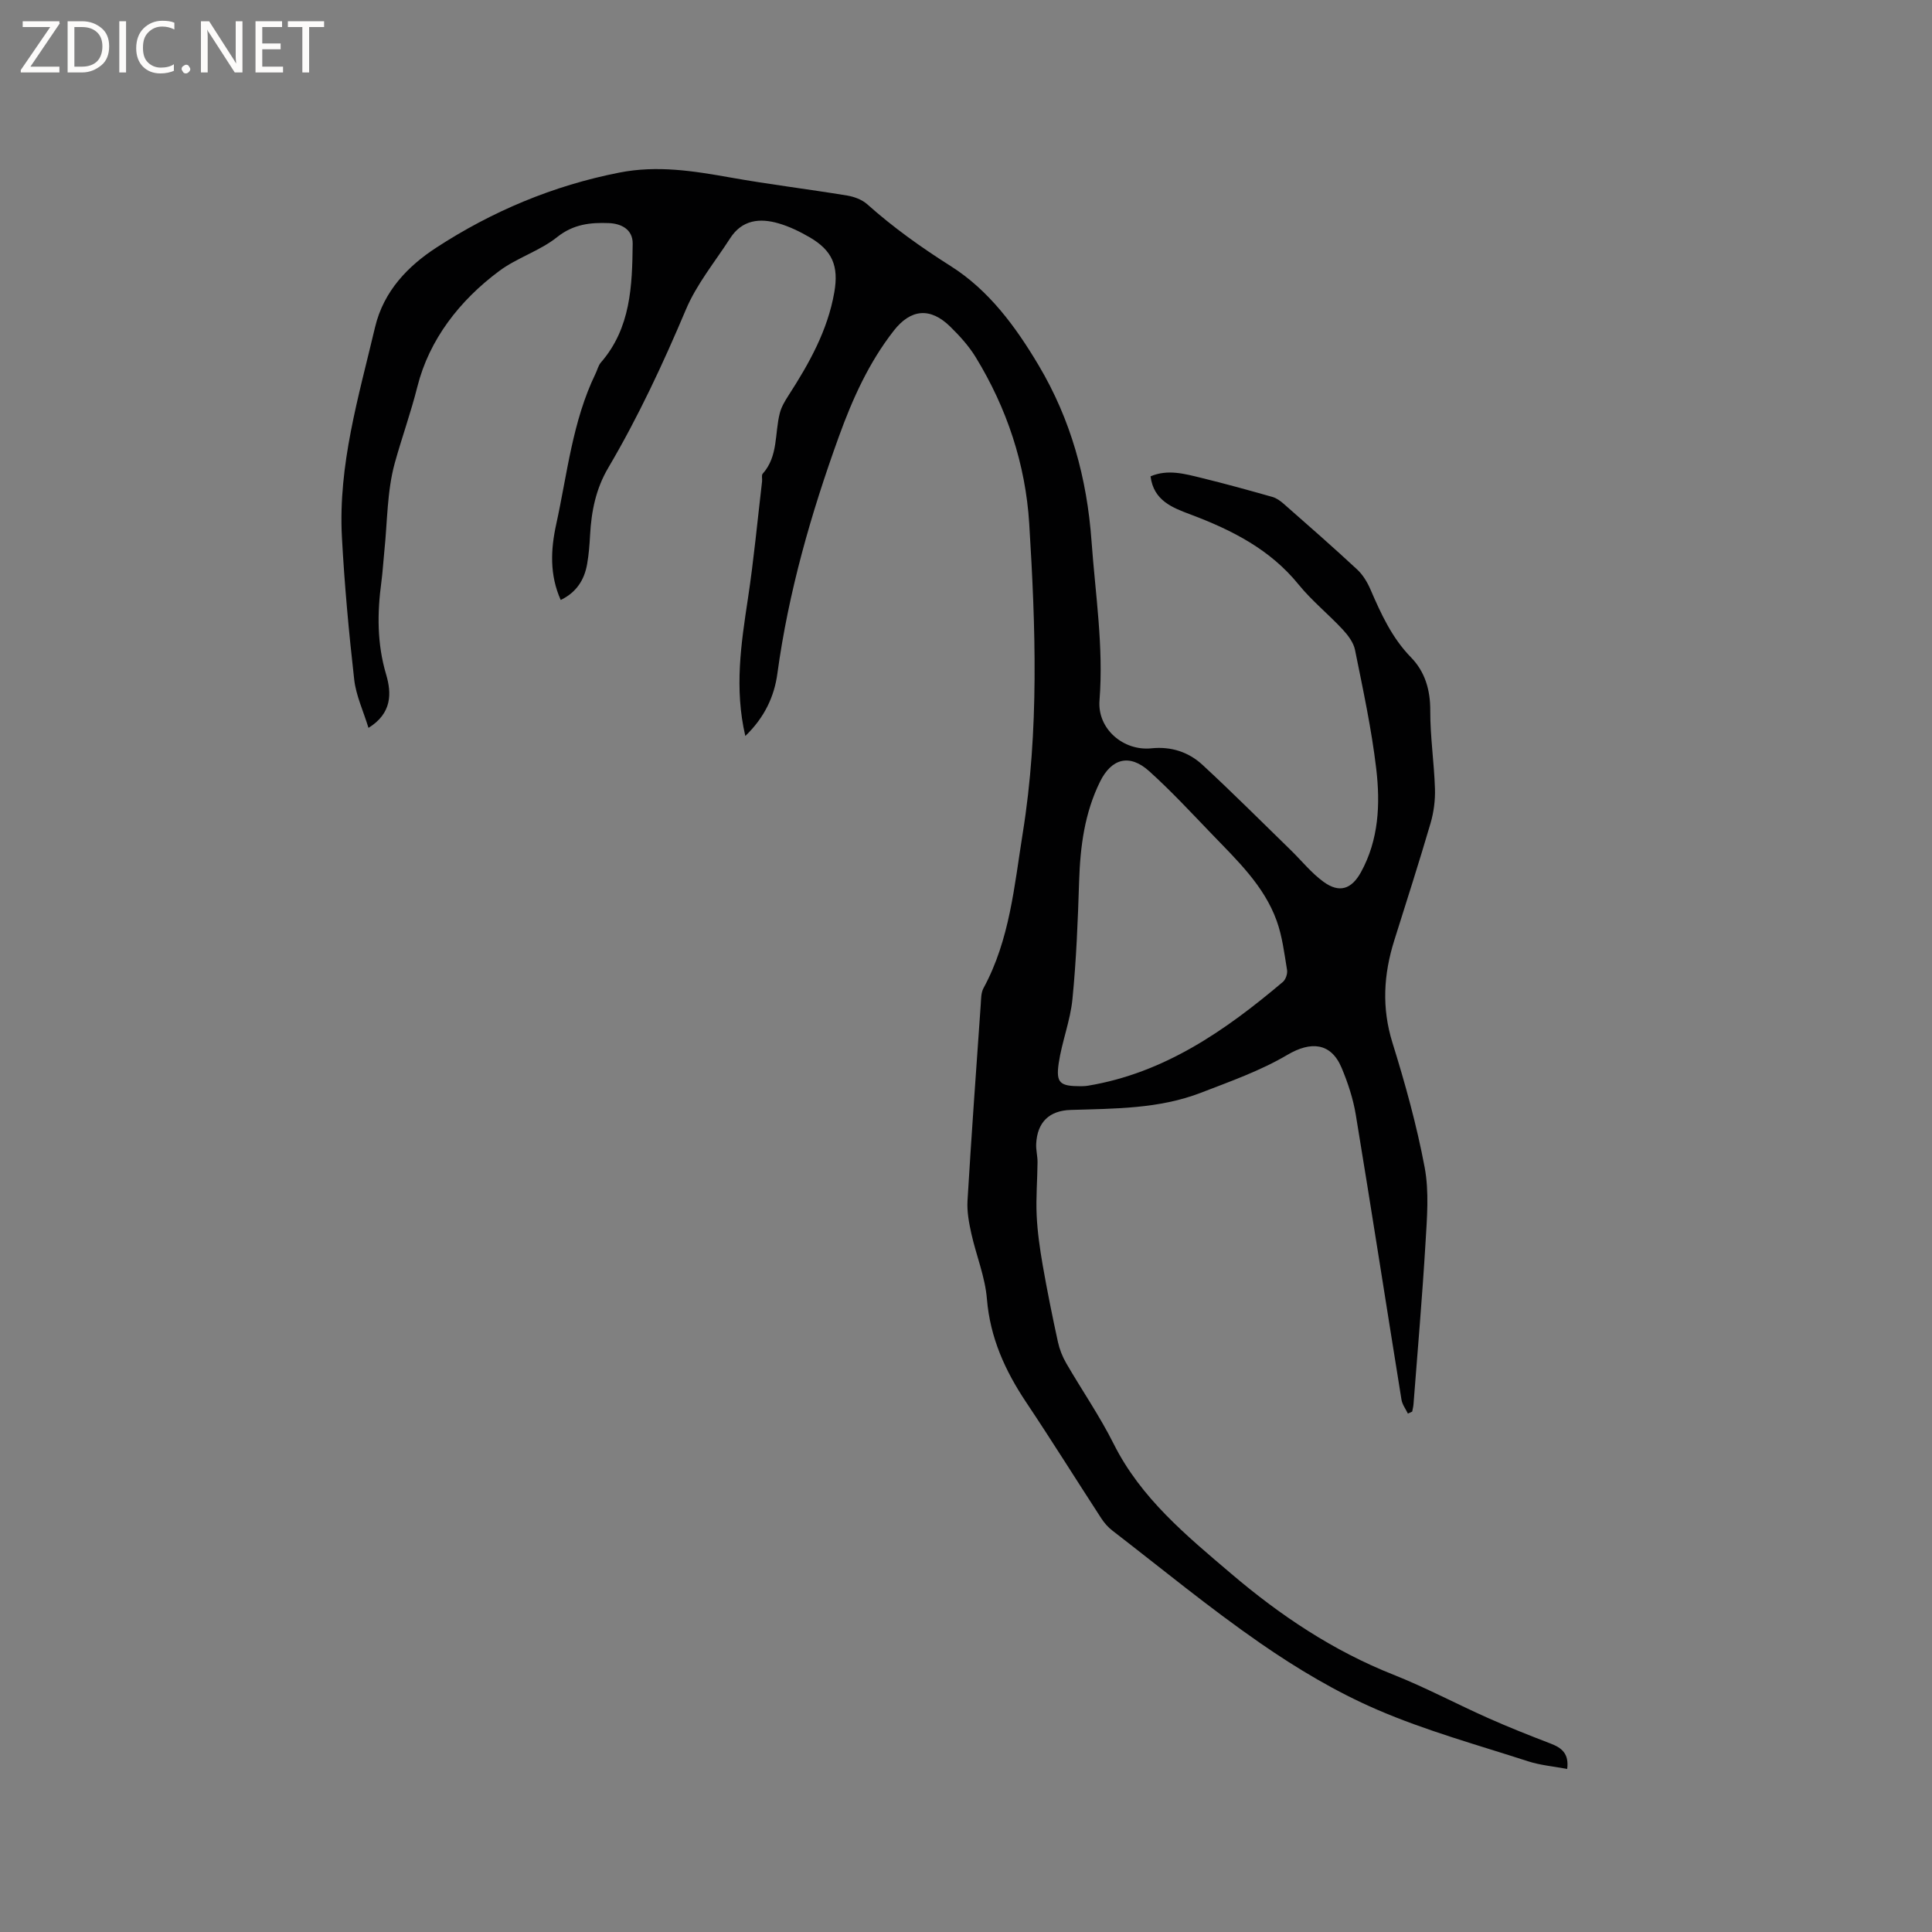 <svg enable-background="new 0 0 400 400" viewBox="0 0 400 400" xmlns="http://www.w3.org/2000/svg"><rect x="0" y="0" width="400" height="400" fill="#808080" stroke="none"/><g fill="#fcfbfa"><path d="m12.4 4.8-6.1 9h6v1.2h-8v-.5l6.1-8.9h-5.7v-1.2h7.6v.4z"/><path d="m14 15v-10.6h3c1.6 0 2.9.5 4 1.4s1.6 2.2 1.6 3.8-.5 3-1.6 3.9-2.4 1.5-4 1.5zm1.4-9.4v8.2h1.6c1.3 0 2.4-.4 3.1-1.1s1.1-1.8 1.1-3.1-.4-2.3-1.2-3-1.8-1-3.1-1z"/><path d="m26.1 4.4v10.6h-1.4v-10.6z"/><path d="m36.1 14.6c-.8.4-1.8.6-2.9.6-1.5 0-2.7-.5-3.6-1.4s-1.4-2.2-1.4-3.8c0-1.7.5-3.1 1.5-4.1s2.3-1.6 3.9-1.6c1 0 1.8.1 2.5.4v1.4c-.8-.4-1.6-.6-2.5-.6-1.2 0-2.1.4-2.9 1.2s-1.1 1.8-1.1 3.2c0 1.3.3 2.3 1 3s1.6 1.1 2.7 1.1c1 0 2-.2 2.7-.7v1.3z"/><path d="m37.6 14.3c0-.2.1-.5.3-.6s.4-.3.6-.3c.3 0 .5.1.6.3s.3.4.3.6-.1.4-.3.6-.4.3-.6.3c-.3 0-.5-.1-.6-.3s-.3-.4-.3-.6z"/><path d="m50.2 15h-1.6l-5.3-8.2c-.2-.2-.3-.5-.4-.7 0 .2.1.7.1 1.5v7.4h-1.4v-10.6h1.7l5.2 8.1c.2.4.4.6.4.7 0-.3-.1-.8-.1-1.5v-7.3h1.4z"/><path d="m58.6 15h-5.7v-10.6h5.5v1.2h-4.1v3.4h3.8v1.2h-3.8v3.6h4.3z"/><path d="m67.1 5.6h-3.1v9.4h-1.4v-9.4h-3v-1.2h7.5z"/></g><path d="m154.31 152.38c-2.3-9.86-.87-19.13.54-28.45 1.22-8.06 1.98-16.19 2.93-24.28.06-.53-.15-1.25.12-1.56 3.26-3.64 2.46-8.37 3.56-12.59.33-1.28 1.07-2.51 1.8-3.64 4.27-6.62 8.09-13.43 9.47-21.32.96-5.49-.4-8.68-5.13-11.43-2-1.16-4.14-2.2-6.35-2.85-3.93-1.16-7.61-.77-10.08 3.07-3.14 4.88-6.94 9.49-9.16 14.76-4.75 11.24-9.88 22.25-16.07 32.75-2.58 4.37-3.5 9.01-3.77 13.92-.11 2.01-.26 4.03-.61 6.01-.57 3.29-2.22 5.88-5.47 7.45-2.32-5.19-2.08-10.44-.94-15.64 2.31-10.52 3.37-21.37 8.16-31.24.37-.76.56-1.67 1.09-2.28 6.2-7.13 6.49-15.86 6.59-24.59.04-3.05-2.47-4.19-4.95-4.28-3.76-.15-7.32.21-10.68 2.89-3.59 2.87-8.32 4.28-12.02 7.04-8.18 6.09-14.47 14.18-16.92 23.91-1.36 5.41-3.22 10.55-4.69 15.85-1.61 5.85-1.52 12.16-2.16 18.27-.22 2.11-.33 4.23-.61 6.33-.87 6.45-.91 12.78.98 19.15 1.16 3.91 1.23 8.05-3.65 11.07-1.07-3.51-2.59-6.71-2.96-10.04-1.11-9.79-2.01-19.62-2.54-29.45-.8-14.94 3.47-29.12 6.86-43.46 1.79-7.57 6.93-12.72 12.62-16.44 11.54-7.53 24.24-12.89 37.97-15.58 7.84-1.54 15.34-.34 22.98 1.02 8.02 1.43 16.11 2.41 24.15 3.73 1.46.24 3.09.84 4.17 1.8 5.39 4.81 11.18 8.94 17.31 12.82 7.89 4.99 13.42 12.52 18.18 20.52 6.68 11.24 10.02 23.39 10.96 36.43.79 10.98 2.52 21.86 1.65 32.96-.47 5.92 4.97 10.52 10.76 9.92 4.05-.42 7.68.76 10.56 3.42 6.21 5.74 12.19 11.73 18.25 17.63 2.27 2.21 4.28 4.75 6.81 6.59 3.28 2.39 5.8 1.54 7.75-1.99 3.7-6.73 4.02-14.1 3.17-21.37-.97-8.28-2.75-16.48-4.4-24.66-.31-1.53-1.45-3.03-2.55-4.22-2.96-3.18-6.4-5.95-9.13-9.31-5.91-7.29-13.8-11.27-22.31-14.48-3.75-1.41-7.71-2.85-8.34-7.92 3.56-1.52 7.07-.52 10.51.32 4.93 1.2 9.82 2.56 14.7 3.94.86.24 1.69.84 2.38 1.45 5.1 4.48 10.21 8.95 15.18 13.57 1.19 1.1 2.11 2.64 2.76 4.14 2.19 5.06 4.43 10 8.39 14.06 2.89 2.96 4.01 6.72 3.99 11.04-.02 5.37.8 10.74.97 16.12.08 2.39-.24 4.89-.91 7.18-2.38 8.12-4.97 16.18-7.51 24.26-2.21 7.03-2.63 13.95-.38 21.18 2.64 8.48 5.03 17.09 6.67 25.81.95 5.08.48 10.5.17 15.74-.66 11.11-1.63 22.2-2.48 33.3-.04.51-.17 1.02-.27 1.53-.3.14-.59.27-.89.41-.46-.96-1.17-1.88-1.33-2.89-3.17-19.66-6.22-39.35-9.46-59-.55-3.31-1.63-6.59-2.93-9.69-2.2-5.25-6.39-5.55-11.22-2.7-5.57 3.29-11.82 5.5-17.91 7.85-8.66 3.35-17.84 3.28-26.95 3.56-4.46.13-6.94 2.54-7.16 7.03-.06 1.26.29 2.53.28 3.79-.03 3.67-.35 7.34-.18 10.99.16 3.46.66 6.92 1.25 10.33.93 5.32 2 10.62 3.15 15.89.33 1.52.93 3.04 1.71 4.39 3.24 5.59 6.94 10.94 9.83 16.71 5.65 11.28 15.07 19 24.34 26.89 10.13 8.63 21.07 15.95 33.56 20.9 6.68 2.65 13.06 6.06 19.64 8.99 4.24 1.89 8.57 3.6 12.91 5.27 2.28.87 3.86 2.05 3.45 5.26-2.82-.53-5.56-.76-8.12-1.59-10.47-3.39-21.15-6.33-31.22-10.68-8.49-3.66-16.61-8.51-24.23-13.79-10.53-7.29-20.45-15.47-30.61-23.3-.9-.69-1.69-1.61-2.31-2.57-5.19-7.98-10.23-16.06-15.52-23.98-4.37-6.54-7.47-13.37-8.13-21.4-.37-4.56-2.21-8.99-3.22-13.51-.49-2.22-.93-4.55-.8-6.8.81-13.55 1.79-27.08 2.74-40.62.08-1.15.05-2.45.57-3.41 5.45-10.02 6.38-21.2 8.13-32.11 3.42-21.27 2.66-42.71 1.34-64.08-.76-12.26-4.62-23.89-11.09-34.46-1.42-2.32-3.32-4.41-5.27-6.32-4.12-4.04-8.17-3.66-11.68.84-5.15 6.59-8.53 14.08-11.36 21.9-5.78 15.97-10.44 32.2-12.74 49.08-.63 4.72-2.65 9.1-6.64 12.94zm69.44 72.51c.2-.01.84 0 1.47-.1 15.86-2.63 28.46-11.42 40.37-21.48.6-.5 1.01-1.71.88-2.49-.57-3.43-.98-6.95-2.15-10.19-2.62-7.27-8.19-12.5-13.4-17.92-4.26-4.42-8.44-8.95-13-13.05-4.07-3.66-7.79-2.63-10.16 2.16-3.22 6.52-4.11 13.47-4.34 20.63-.26 8.14-.58 16.3-1.38 24.39-.44 4.49-2.19 8.83-2.85 13.31-.59 4.08.26 4.74 4.56 4.74z" fill="#010102"/></svg>